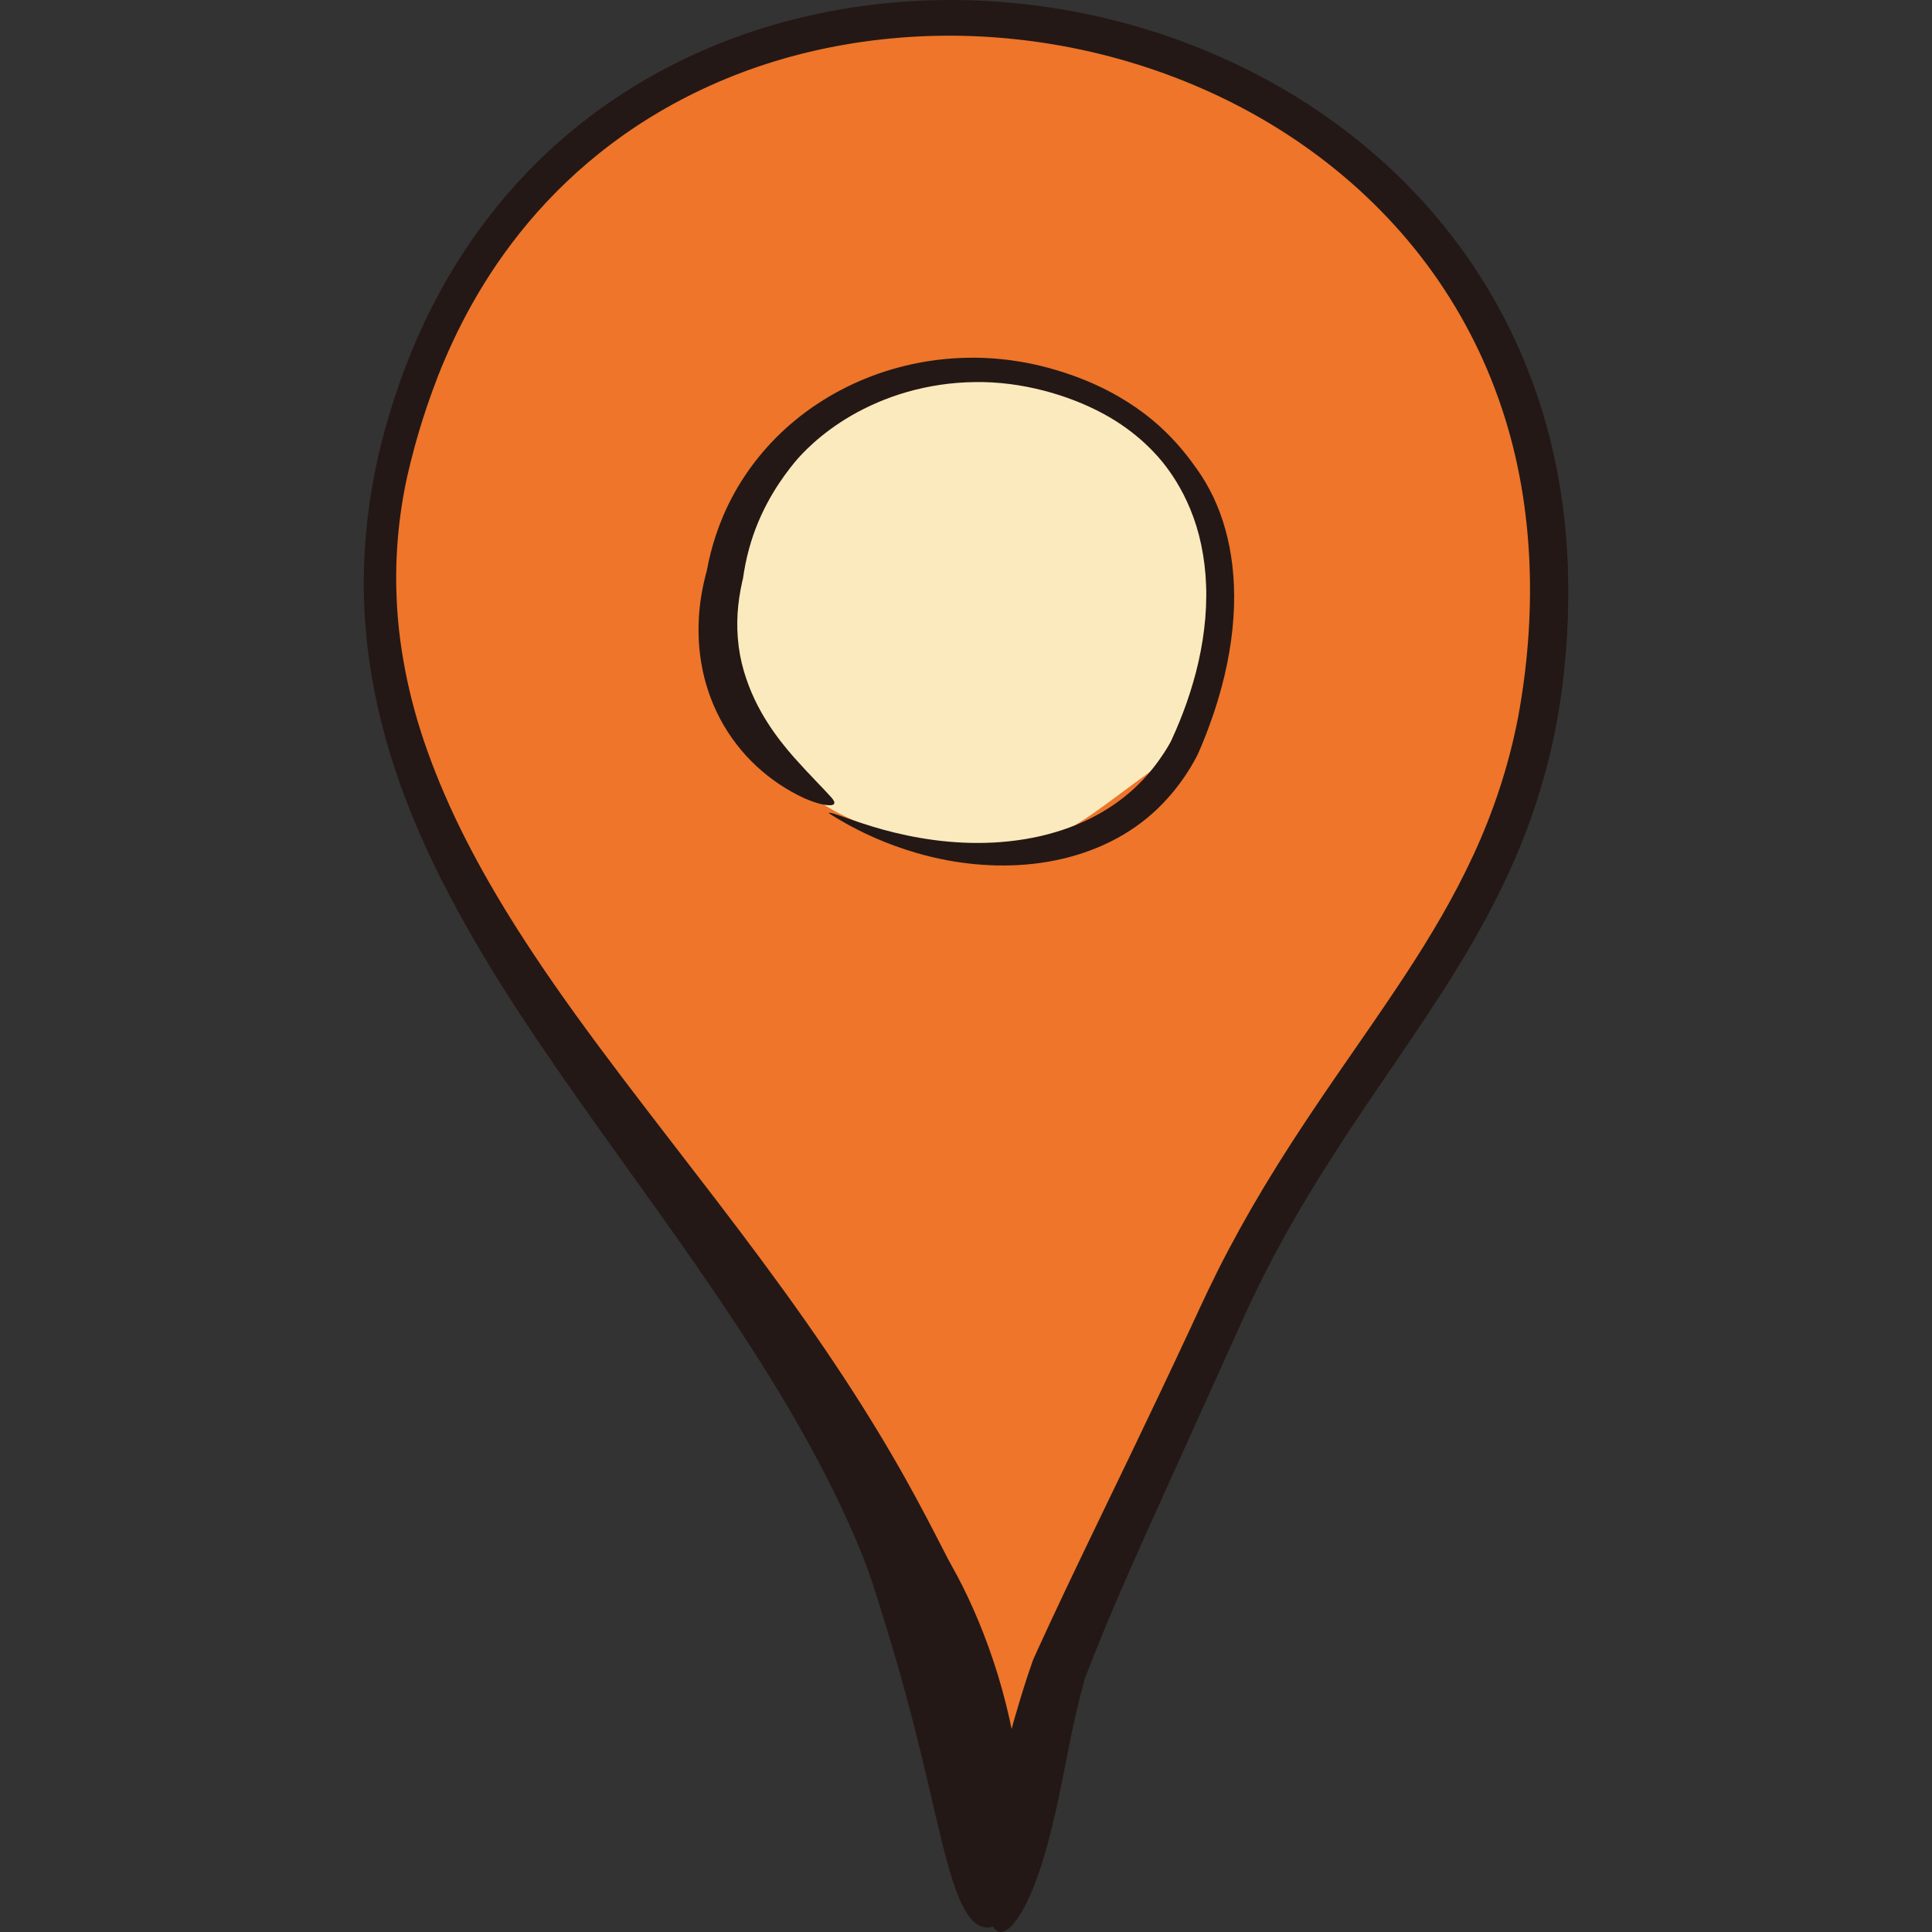 <?xml version="1.0" encoding="iso-8859-1"?>
<!-- Generator: Adobe Illustrator 18.1.1, SVG Export Plug-In . SVG Version: 6.00 Build 0)  -->
<svg version="1.1" id="_x31_2" xmlns="http://www.w3.org/2000/svg" xmlns:xlink="http://www.w3.org/1999/xlink" x="0px" y="0px"
	 viewBox="0 0 512 512" style="enable-background:new 0 0 512 512;" xml:space="preserve">
<rect x="0" y="0" width="512" height="512" fill="#333333" stroke="none"/>
<g>
	<path style="fill:#EE752A;" d="M258.023,469.028c-13.295-39.884-25.626-91.294-52.854-118.522
		c-27.228-27.228-73.676-108.912-92.895-139.343c-19.22-30.431-11.211-123.327,27.228-161.766
		C177.94,10.958,243.608-6.66,293.259,9.356c49.651,16.016,88.09,40.041,105.708,88.09c17.618,48.049,8.008,112.115-9.61,144.148
		c-17.618,32.033-54.456,83.285-65.667,108.912c-11.211,25.626-40.041,89.692-46.448,108.912
		C270.836,478.638,261.226,478.638,258.023,469.028z"/>
	<path style="fill:#FBEABD;" d="M235.6,220.773c-20.914-6.1-38.439-19.22-41.643-52.854c-3.203-33.635,20.821-62.464,56.057-68.871
		c35.236-6.407,64.066,17.618,68.871,36.838c4.805,19.22,8.008,52.854-14.415,68.871C282.047,220.773,274.039,231.985,235.6,220.773
		z"/>
	<g>
		<path style="fill:#231815;" d="M212.893,211.42c-4.315-2.023-8.612-4.831-12.431-8.391c-3.827-3.547-7.15-7.85-9.625-12.543
			c-2.496-4.684-4.128-9.732-4.965-14.63c-0.846-4.904-0.909-9.647-0.538-13.896c0.095-1.063,0.264-2.617,0.598-4.578
			c0.17-0.979,0.375-2.061,0.646-3.231l0.439-1.82l0.258-0.956l0.033-0.117l0.085-0.435c1.012-5.413,2.97-12.235,6.752-19.293
			c3.754-7.048,9.363-14.26,16.678-20.227c7.281-5.994,16.191-10.714,25.697-13.473c9.501-2.79,19.556-3.615,28.974-2.635
			c4.706,0.483,9.278,1.388,13.534,2.629c4.256,1.218,8.283,2.708,11.976,4.44c7.404,3.436,13.409,7.828,17.692,12
			c4.32,4.157,7.006,7.964,8.601,10.196c6.369,8.973,10.187,21.105,9.727,36.246c-0.246,7.569-1.563,15.894-4.3,24.934
			c-0.679,2.262-1.462,4.562-2.327,6.91c-0.429,1.177-0.895,2.356-1.373,3.554l-0.743,1.807l-0.843,1.946
			c-0.311,0.658-0.716,1.374-1.076,2.035c-0.366,0.618-0.709,1.256-1.104,1.871c-0.759,1.248-1.599,2.476-2.487,3.699
			c-1.796,2.431-3.848,4.807-6.188,7.028c-3.366,3.213-7.494,6.156-12.112,8.465c-4.616,2.316-9.691,4.028-14.872,5.06
			c-10.387,2.115-21.054,1.543-30.118-0.341c-9.1-1.874-16.641-5.001-21.794-7.589c-5.162-2.601-8.019-4.598-8.035-4.567
			c0.03-0.626,4.353,1.322,11.507,3.51c7.129,2.189,17.236,4.415,28.133,4.361c5.434-0.003,11.035-0.585,16.397-1.806
			c5.357-1.232,10.467-3.113,14.903-5.535c4.448-2.401,8.218-5.301,11.164-8.235c2.956-2.931,5.133-5.847,6.688-8.246
			c0.4-0.59,0.773-1.232,1.159-1.863c0.352-0.621,0.727-1.234,1.031-1.969c0.644-1.386,1.328-2.989,1.975-4.57
			c1.306-3.202,2.523-6.658,3.577-10.275c2.112-7.229,3.451-15.155,3.485-22.814c0.07-7.656-1.217-14.988-3.382-20.934
			c-2.135-5.97-5.03-10.523-7.221-13.422c-2.144-2.889-7.583-9.21-16.763-14.116c-9.081-4.907-21.585-8.57-33.966-8.346
			c-6.192,0.054-12.316,1.012-17.901,2.604c-5.59,1.595-10.623,3.846-14.822,6.274c-8.435,4.888-13.359,10.37-14.967,12.311
			c-3.222,3.924-8.515,11.115-11.604,21.142c-0.768,2.495-1.408,5.145-1.869,7.913l-0.158,1.045l-0.117,0.735l-0.188,0.809
			c-0.16,0.687-0.306,1.38-0.436,2.08c-0.264,1.4-0.477,2.822-0.627,4.258c-0.611,5.745-0.184,11.746,1.461,17.346
			c1.637,5.603,3.965,10.074,6.317,13.771c2.368,3.694,4.772,6.632,6.934,9.105c4.368,4.911,7.647,8.088,9.757,10.461
			c2.176,2.318,0.452,2.568-1.946,2.105C215.789,212.762,212.889,211.425,212.893,211.42z"/>
		<path style="fill:#231815;" d="M98.615,129.01c-1.91,10.979-2.617,22.288-1.99,33.486c0.613,11.201,2.546,22.264,5.465,32.83
			c2.038,7.437,5.108,16.433,9.422,26.226c4.293,9.801,9.824,20.376,16.284,31.198c12.891,21.685,29.457,44.255,45.017,66.041
			c15.619,21.758,29.954,43.022,40.007,61.088c10.159,18.015,16.148,32.64,18.364,39.584c3.045,9.416,6.269,19.928,9.087,30.418
			c2.845,10.488,5.279,20.955,7.434,30.221c2.171,9.261,4.109,17.327,6.455,22.897c2.338,5.556,5.151,8.642,8.895,7.618
			c3.04-0.833,5.38-5.453,6.699-12.537c1.315-7.068,1.536-16.585,0.405-26.82c-1.106-10.235-3.579-21.144-6.877-31.012
			c-3.278-9.883-7.333-18.715-11.032-25.218c-2.424-4.255-8.904-18.126-19.748-35.936c-5.399-8.913-11.865-18.804-19.123-29.13
			c-7.248-10.332-15.281-21.1-23.595-31.967c-16.623-21.734-34.309-43.948-48.163-64.82c-6.948-10.417-12.932-20.484-17.657-29.688
			c-4.741-9.198-8.213-17.522-10.614-24.246c-5.118-14.159-7.893-28.685-8.288-41.976c-0.45-13.3,1.331-25.256,3.719-34.64
			c0.878-3.407,2.88-11.594,7.315-23.024c4.478-11.354,11.668-26.055,23.957-40.679c6.128-7.292,13.536-14.496,22.27-21.023
			c8.725-6.529,18.782-12.357,29.937-16.967c22.274-9.269,49.016-13.447,76.378-10.586c27.306,2.787,55.289,12.576,78.712,29.538
			c11.698,8.449,22.204,18.655,30.808,30.234c8.621,11.563,15.308,24.482,19.806,37.983c9.066,27.028,9.144,56.073,4.345,82.007
			c-2.501,12.988-6.624,25.215-11.831,36.452c-5.191,11.254-11.376,21.551-17.635,31.152c-6.167,9.442-12.377,18.228-18.176,26.662
			c-5.811,8.427-11.224,16.497-16.091,24.304c-4.874,7.802-9.208,15.332-13.026,22.573c-3.838,7.203-7.089,14.289-10.032,20.659
			c-11.972,25.684-21.244,44.533-28.205,59.078c-3.491,7.268-6.422,13.448-8.92,18.815l-3.441,7.47l-0.77,1.7
			c-0.134,0.308-0.355,0.749-0.485,1.123l-0.358,1.043l-1.117,3.29c-2.756,8.467-4.368,14.501-5.965,20.44
			c-3.15,12.007-4.378,22.597-4.724,30.668c-0.307,8.064,0.349,13.742,2.148,15.725c1.766,1.976,4.902,0.12,8.531-7.326
			c1.802-3.712,3.66-8.802,5.438-15.338c1.794-6.531,3.461-14.505,5.269-23.878c0.885-4.532,1.755-8.713,2.75-12.848
			c0.494-2.071,1.021-4.128,1.602-6.205c0.091-0.317,0.113-0.41,0.136-0.527c0.033-0.138,0.056-0.192,0.121-0.385l0.61-1.595
			l1.276-3.267c3.494-8.862,7.825-19.029,14.089-33.007l25.326-56.062c5.265-11.857,12.094-24.881,21.014-39.176
			c4.45-7.156,9.411-14.633,14.811-22.573c5.387-7.946,11.224-16.353,17.157-25.559c6.314-9.821,12.691-20.537,18.114-32.416
			c5.437-11.856,9.804-24.899,12.42-38.665c2.637-13.785,3.624-28.117,3.128-42.745c-0.552-14.656-3.017-29.62-7.819-44.066
			c-4.777-14.445-11.915-28.323-21.118-40.732c-9.184-12.426-20.385-23.371-32.831-32.408
			c-24.932-18.133-54.567-28.555-83.608-31.536c-29.089-3.052-57.719,1.391-81.793,11.554c-12.05,5.05-22.964,11.479-32.435,18.73
			c-9.483,7.248-17.526,15.293-24.151,23.468c-13.295,16.403-20.914,33.003-25.587,46.111
			C101.481,113.913,99.497,123.893,98.615,129.01z"/>
	</g>
</g>
</svg>
